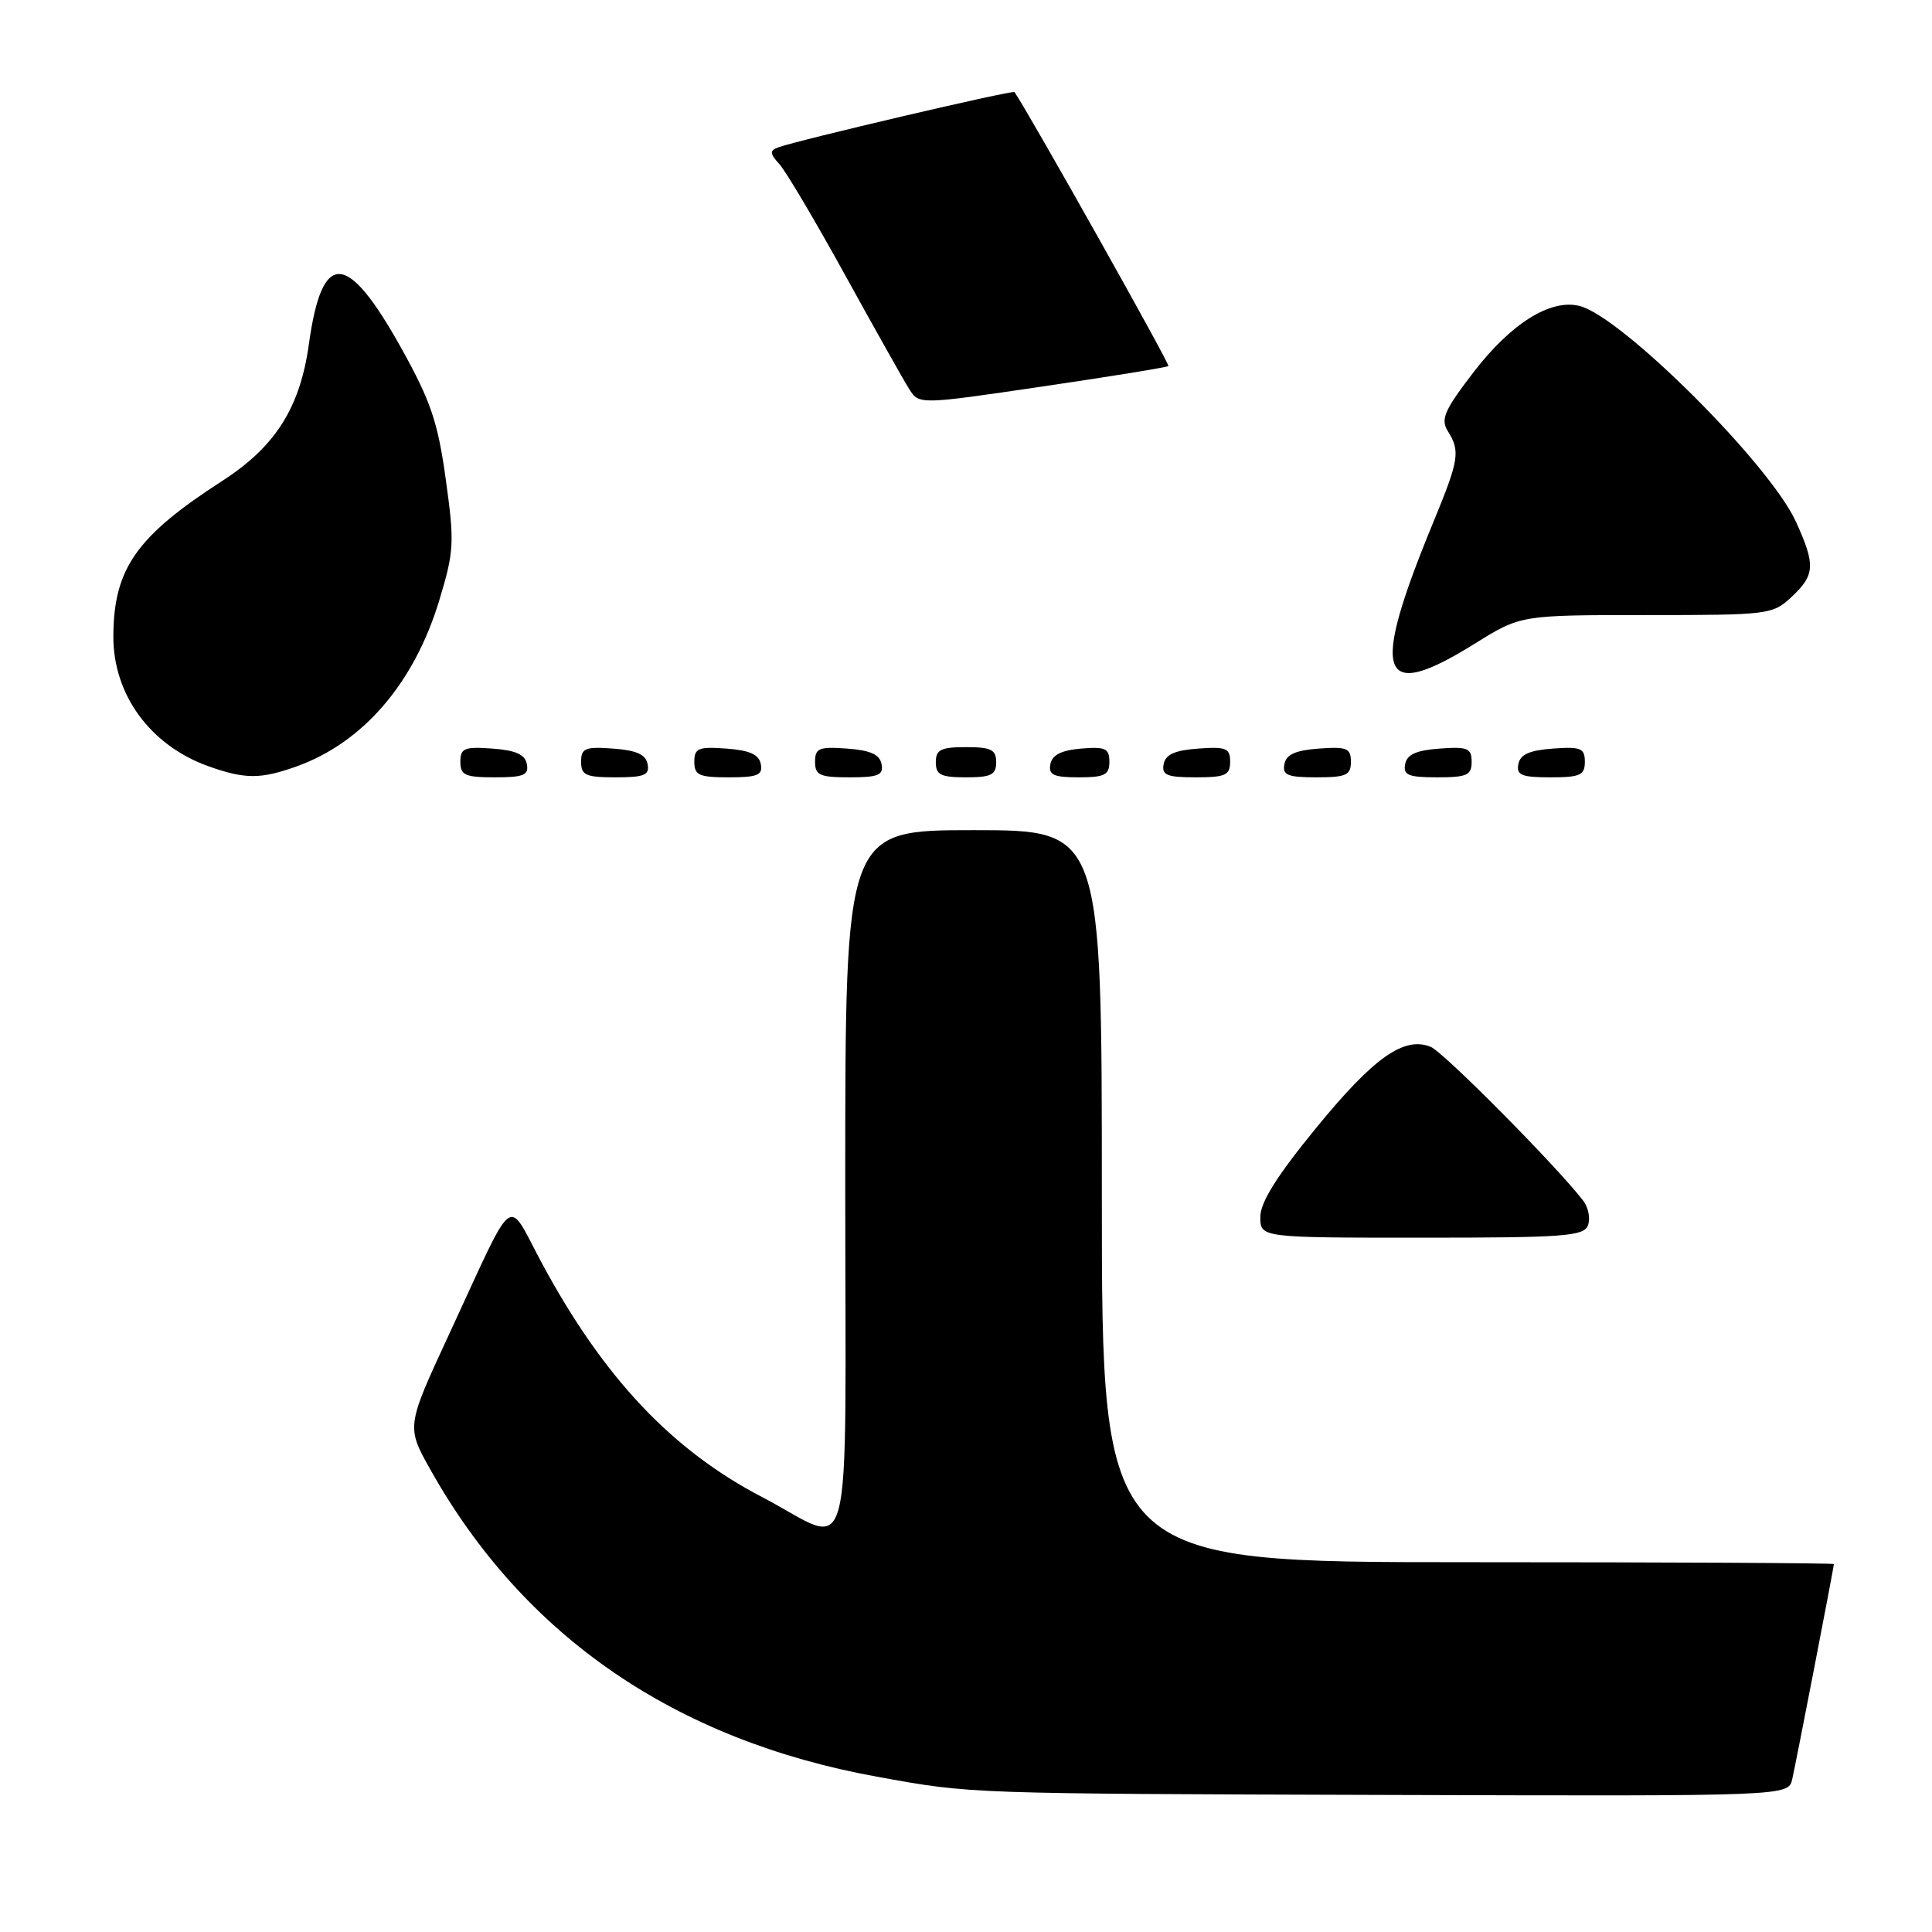 <?xml version="1.0" encoding="UTF-8" standalone="no"?>
<!DOCTYPE svg PUBLIC "-//W3C//DTD SVG 1.1//EN" "http://www.w3.org/Graphics/SVG/1.1/DTD/svg11.dtd" >
<svg xmlns="http://www.w3.org/2000/svg" xmlns:xlink="http://www.w3.org/1999/xlink" version="1.1" viewBox="0 0 256 256">
 <g >
 <path fill="currentColor"
d=" M 237.48 235.75 C 238.00 233.47 242.99 207.71 243.00 207.25 C 243.00 207.11 221.18 207.00 194.50 207.00 C 146.00 207.00 146.00 207.00 146.00 158.50 C 146.00 110.00 146.00 110.00 129.00 110.00 C 112.00 110.00 112.00 110.00 112.00 156.57 C 112.00 209.93 113.35 204.82 101.00 198.38 C 89.02 192.14 79.99 182.56 71.84 167.45 C 67.02 158.51 68.51 157.39 59.52 176.77 C 53.83 189.04 53.83 189.04 57.05 194.77 C 69.42 216.81 89.43 230.56 116.19 235.42 C 128.75 237.70 127.84 237.67 184.23 237.84 C 236.96 238.00 236.96 238.00 237.48 235.75 Z  M 210.41 162.37 C 210.75 161.48 210.48 160.02 209.80 159.12 C 206.35 154.61 191.28 139.40 189.57 138.71 C 186.04 137.29 182.04 140.11 174.45 149.39 C 169.19 155.81 167.00 159.31 167.00 161.25 C 167.00 164.00 167.00 164.00 188.39 164.00 C 207.23 164.00 209.86 163.81 210.41 162.37 Z  M 39.25 101.57 C 48.09 98.42 54.86 90.56 58.19 79.60 C 60.17 73.07 60.24 71.95 59.07 63.54 C 58.02 55.93 57.09 53.18 53.19 46.16 C 45.97 33.20 42.68 33.05 40.93 45.59 C 39.76 54.02 36.51 59.16 29.47 63.71 C 18.07 71.06 15.06 75.35 15.02 84.30 C 14.99 92.05 19.91 98.78 27.64 101.54 C 32.46 103.25 34.52 103.26 39.25 101.57 Z  M 69.81 101.25 C 69.57 99.97 68.34 99.42 65.24 99.19 C 61.53 98.92 61.00 99.14 61.00 100.94 C 61.00 102.72 61.62 103.00 65.57 103.00 C 69.39 103.00 70.09 102.71 69.81 101.25 Z  M 85.81 101.25 C 85.57 99.97 84.34 99.42 81.24 99.19 C 77.53 98.92 77.00 99.14 77.00 100.94 C 77.00 102.72 77.62 103.00 81.57 103.00 C 85.39 103.00 86.09 102.71 85.81 101.25 Z  M 100.81 101.25 C 100.57 99.97 99.34 99.42 96.24 99.19 C 92.53 98.92 92.00 99.14 92.00 100.94 C 92.00 102.72 92.62 103.00 96.57 103.00 C 100.39 103.00 101.09 102.71 100.81 101.25 Z  M 116.81 101.25 C 116.57 99.97 115.34 99.42 112.24 99.19 C 108.53 98.92 108.00 99.14 108.00 100.94 C 108.00 102.72 108.62 103.00 112.57 103.00 C 116.39 103.00 117.09 102.71 116.81 101.25 Z  M 132.00 101.00 C 132.00 99.33 131.33 99.00 128.00 99.00 C 124.67 99.00 124.00 99.33 124.00 101.00 C 124.00 102.67 124.67 103.00 128.00 103.00 C 131.33 103.00 132.00 102.67 132.00 101.00 Z  M 147.00 100.94 C 147.00 99.17 146.47 98.92 143.26 99.19 C 140.64 99.41 139.42 100.03 139.18 101.25 C 138.91 102.68 139.59 103.00 142.93 103.00 C 146.37 103.00 147.00 102.68 147.00 100.94 Z  M 163.00 100.94 C 163.00 99.14 162.47 98.92 158.76 99.19 C 155.66 99.42 154.43 99.97 154.19 101.25 C 153.91 102.71 154.61 103.00 158.43 103.00 C 162.38 103.00 163.00 102.72 163.00 100.94 Z  M 179.00 100.94 C 179.00 99.14 178.47 98.92 174.76 99.19 C 171.66 99.42 170.43 99.97 170.19 101.25 C 169.91 102.71 170.61 103.00 174.43 103.00 C 178.38 103.00 179.00 102.72 179.00 100.94 Z  M 195.00 100.94 C 195.00 99.14 194.47 98.92 190.76 99.19 C 187.66 99.42 186.43 99.97 186.19 101.25 C 185.91 102.71 186.61 103.00 190.43 103.00 C 194.38 103.00 195.00 102.72 195.00 100.94 Z  M 210.00 100.94 C 210.00 99.14 209.47 98.92 205.76 99.19 C 202.66 99.42 201.43 99.97 201.19 101.25 C 200.91 102.71 201.61 103.00 205.43 103.00 C 209.38 103.00 210.00 102.72 210.00 100.94 Z  M 195.48 85.25 C 201.50 81.50 201.50 81.50 218.16 81.50 C 234.42 81.50 234.89 81.44 237.41 79.08 C 240.50 76.18 240.58 74.87 237.98 69.15 C 234.53 61.53 214.88 41.94 209.30 40.54 C 205.46 39.58 200.26 42.82 195.29 49.27 C 191.39 54.35 190.86 55.54 191.84 57.12 C 193.51 59.79 193.34 60.90 189.96 69.10 C 181.47 89.68 182.69 93.22 195.48 85.25 Z  M 154.82 48.50 C 155.05 48.28 136.59 15.41 134.43 12.20 C 134.23 11.90 105.73 18.57 103.11 19.53 C 101.96 19.95 101.99 20.34 103.29 21.77 C 104.15 22.72 108.07 29.35 112.01 36.50 C 115.95 43.65 119.76 50.43 120.48 51.56 C 121.79 53.62 121.79 53.62 138.15 51.21 C 147.14 49.89 154.65 48.67 154.82 48.50 Z "/>
</g>
</svg>